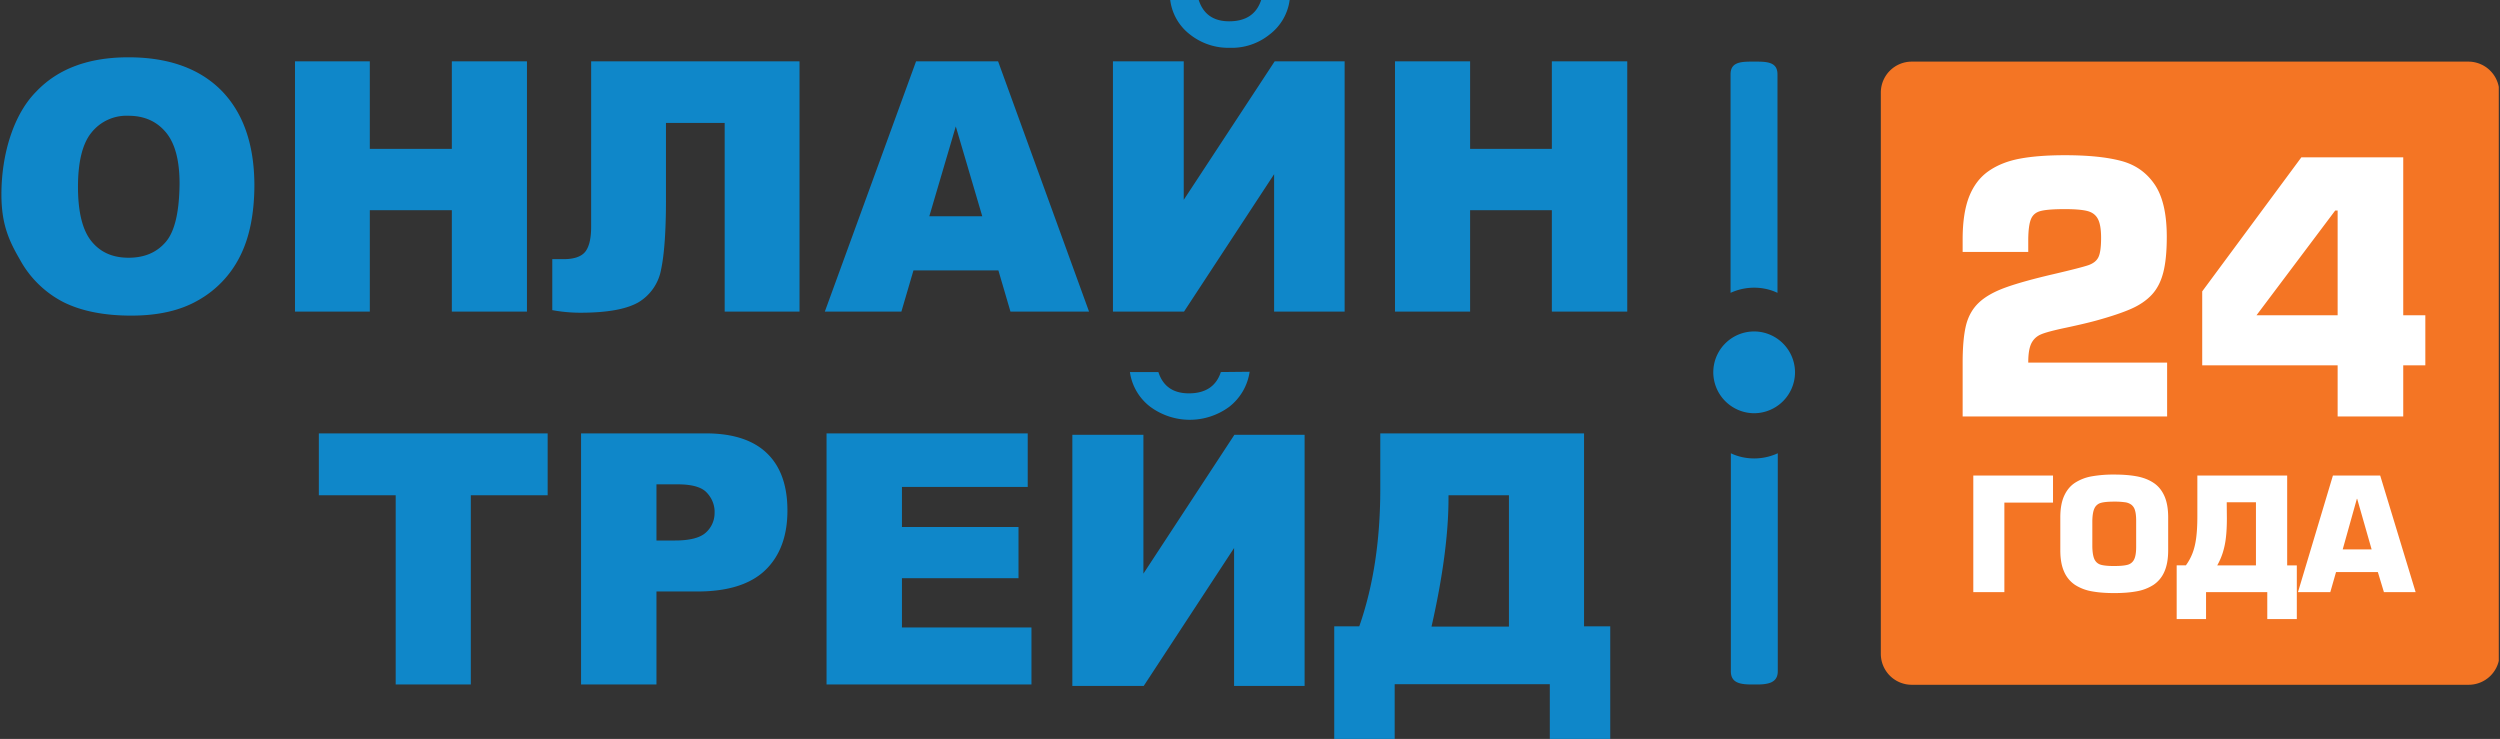 <?xml version="1.0" encoding="utf-8"?><svg width="203" height="60" fill="none" xmlns="http://www.w3.org/2000/svg" viewBox="0 0 203 60"><rect x="0" y="0" width="203" height="60" fill="#333333" stroke="none"/><g clip-path="url(#cxclip0_967_2827)"><path d="M202.968 53.079a2.514 2.514 0 01-2.524 2.525h-45.198a2.513 2.513 0 01-2.523-2.525V7.529a2.513 2.513 0 012.523-2.525h45.174a2.514 2.514 0 012.524 2.525l.024 45.55z" fill="#F47524"/><path d="M128.625 50.88V35.192h-16.546v4.536c0 4.14-.561 7.857-1.706 11.13h-2.033V60h4.908v-4.443h12.596V60h4.908v-9.143h-2.127v.024zm-6.099 0h-6.287c.935-4.115 1.379-7.599 1.379-10.405v-.257h4.908v10.663zM101.47 30.187a4.41 4.41 0 01-1.636 2.83 5.397 5.397 0 01-6.45 0 4.298 4.298 0 01-1.636-2.807h2.313c.375 1.17 1.216 1.73 2.478 1.73 1.356 0 2.22-.584 2.594-1.73l2.337-.023zM105.934 35.308v20.39h-5.726v-11.2l-7.338 11.2h-5.796v-20.39h5.772v11.27l7.386-11.27h5.702zM67.115 35.191h16.336v4.349H73.238v3.25h9.465v4.162h-9.465v3.999h10.517v4.63h-16.64V35.19zM62.302 36.828c-1.098-1.076-2.758-1.637-4.978-1.637H47.182v20.39h6.123v-7.553h3.342c2.453 0 4.3-.585 5.492-1.73 1.191-1.146 1.8-2.76 1.8-4.84 0-2.011-.538-3.555-1.637-4.63zm-5.001 6.43c-.468.42-1.309.631-2.5.631h-1.496v-4.56h1.752c1.145 0 1.94.234 2.338.679.42.444.654 1.029.63 1.636a2.13 2.13 0 01-.724 1.614zM25.89 35.191h18.58v5.027h-6.24V55.58h-6.1V40.218h-6.24v-5.027zM113.273 4.98h6.1v7.109h6.637V4.98h6.123V25.3h-6.123v-8.23h-6.637v8.23h-6.1V4.98zM104.72 0a4.205 4.205 0 01-1.636 2.806 4.887 4.887 0 01-3.225 1.076 5.019 5.019 0 01-3.225-1.076A4.178 4.178 0 0195.022 0h2.314c.373 1.146 1.191 1.73 2.476 1.73 1.356 0 2.22-.584 2.595-1.73h2.313zM109.184 4.98V25.3h-5.726V14.146L96.143 25.3h-5.772V4.98h5.749v11.247l7.385-11.247h5.679zM81.045 4.98h-6.66L66.977 25.3h6.216l.981-3.344h6.895l.98 3.344h6.381L81.045 4.98zM75.46 17.56l2.15-7.295 2.15 7.295h-4.3zM64.92 25.3h-6.076V9.984h-4.767v6.243c0 2.573-.14 4.467-.397 5.66a3.905 3.905 0 01-1.847 2.665c-.981.561-2.547.841-4.697.841-.771 0-1.543-.07-2.29-.21v-4.139h.911c.818 0 1.402-.187 1.73-.56.327-.375.514-1.053.514-2.059V4.98h16.92V25.3zM23.953 4.98h6.076v7.109h6.66V4.98h6.1V25.3h-6.1v-8.23h-6.66v8.23h-6.076V4.98zM17.993 7.366c-1.776-1.8-4.3-2.713-7.572-2.713-3.201 0-5.702.912-7.478 2.783C1.12 9.26.115 12.486.115 15.783c0 2.385.584 3.718 1.496 5.285a8.397 8.397 0 003.529 3.46c1.449.725 3.295 1.1 5.515 1.1 2.22 0 4.02-.421 5.469-1.263a8.37 8.37 0 003.365-3.554c.771-1.52 1.168-3.461 1.168-5.846-.023-3.227-.888-5.776-2.664-7.6zm-4.51 12.252c-.725.865-1.73 1.31-3.038 1.31-1.309 0-2.29-.445-3.015-1.333-.724-.889-1.098-2.362-1.098-4.42 0-2.057.374-3.554 1.121-4.442A3.633 3.633 0 0110.421 9.4c1.286 0 2.29.444 3.039 1.333.747.888 1.121 2.268 1.121 4.185-.023 2.245-.374 3.835-1.098 4.7z" fill="#0F87C9"/><path fill-rule="evenodd" clip-rule="evenodd" d="M142.437 26.913a3.332 3.332 0 013.319 3.321 3.332 3.332 0 01-3.319 3.32 3.332 3.332 0 01-3.318-3.32 3.318 3.318 0 013.318-3.32zM142.438 23.36c.654 0 1.309.14 1.893.42V6.033c0-.959-.772-1.03-1.729-1.03h-.35c-.959 0-1.731.071-1.731 1.03V23.78a4.579 4.579 0 011.917-.42zM142.438 37.225c-.654 0-1.308-.14-1.893-.42v17.7c0 .959.771 1.076 1.729 1.076h.351c.958 0 1.73-.14 1.73-1.076v-17.7c-.608.28-1.263.42-1.917.42z" fill="#0F87C9"/><path d="M175.97 29.44v4.378h-16.603V29.44c0-1.274.091-2.283.274-3.028.187-.744.534-1.356 1.041-1.835.506-.48 1.226-.889 2.157-1.227.931-.338 2.241-.703 3.929-1.096 1.461-.342 2.394-.582 2.801-.719.406-.142.68-.358.821-.65.146-.293.219-.818.219-1.576 0-.704-.089-1.218-.266-1.542-.174-.324-.461-.536-.863-.637-.402-.1-1.006-.15-1.815-.15-.912 0-1.563.05-1.951.15-.388.096-.653.313-.794.651-.141.333-.217.881-.226 1.644v1.034h-5.327v-1.034c0-1.411.176-2.564.527-3.46.356-.895.881-1.584 1.575-2.068.698-.489 1.545-.827 2.54-1.014 1-.187 2.219-.28 3.656-.28 1.876 0 3.395.152 4.554.458 1.159.302 2.069.936 2.731 1.904.662.964.993 2.384.993 4.261 0 1.201-.096 2.17-.287 2.905-.188.735-.498 1.336-.932 1.802-.429.46-.993.845-1.69 1.15-.699.307-1.655.626-2.87.96-.625.169-1.43.358-2.417.568-.981.206-1.649.384-2.005.534-.357.147-.621.391-.795.733-.168.338-.253.86-.253 1.562h11.276zM195.143 12.773v12.824h1.794v4.07h-1.794v4.15h-5.327v-4.15H178.82v-6.008l8.052-10.886h8.271zm-5.327 12.824v-8.501h-.198l-6.388 8.501h6.586zM162.755 48.081V40.81h3.95v-2.198h-6.473v9.47h2.523zM171.675 48.158c-.701 0-1.31-.048-1.828-.145a3.687 3.687 0 01-1.349-.517 2.454 2.454 0 01-.887-1.064c-.21-.46-.314-1.043-.314-1.748v-2.676c0-.705.104-1.287.314-1.748.211-.462.507-.817.887-1.063a3.687 3.687 0 011.349-.518 10.09 10.09 0 011.828-.145c.702 0 1.312.048 1.83.145.519.096.969.27 1.349.518.382.246.678.601.888 1.063.209.46.314 1.043.314 1.748v2.676c0 .705-.105 1.288-.314 1.748a2.436 2.436 0 01-.885 1.063 3.681 3.681 0 01-1.352.518c-.518.097-1.128.145-1.83.145zm0-2.198c.483 0 .843-.033 1.084-.099a.812.812 0 00.53-.431c.111-.22.167-.561.167-1.023v-2.134c0-.355-.032-.634-.096-.835a.853.853 0 00-.296-.456 1.115 1.115 0 00-.527-.2 5.93 5.93 0 00-.862-.05c-.479 0-.837.033-1.073.099a.803.803 0 00-.52.422c-.112.216-.173.556-.185 1.02v2.133c.012.467.073.81.181 1.027.112.218.285.361.521.428.239.066.597.1 1.076.1zM177.492 45.908c.222-.302.4-.629.536-.98.138-.354.239-.771.302-1.252.063-.48.095-1.063.095-1.745v-3.32h7.293v7.297h.783v4.359h-2.398V48.08h-4.972v2.186h-2.385v-4.36h.746zm3.318-5.123l.012 1.297c0 .613-.027 1.146-.082 1.6a6.504 6.504 0 01-.256 1.212 5.488 5.488 0 01-.444 1.014h3.143v-5.123h-2.373zM193.082 46.453h-3.396l-.465 1.628h-2.625l2.838-9.47h3.838l2.878 9.47h-2.575l-.493-1.628zm-.506-1.843l-1.173-4.106h-.026l-1.149 4.106h2.348z" fill="#fff"/></g><defs><clipPath id="cxclip0_967_2827"><path fill="#fff" transform="translate(.115)" d="M0 0h202.785v60H0z"/></clipPath></defs></svg>